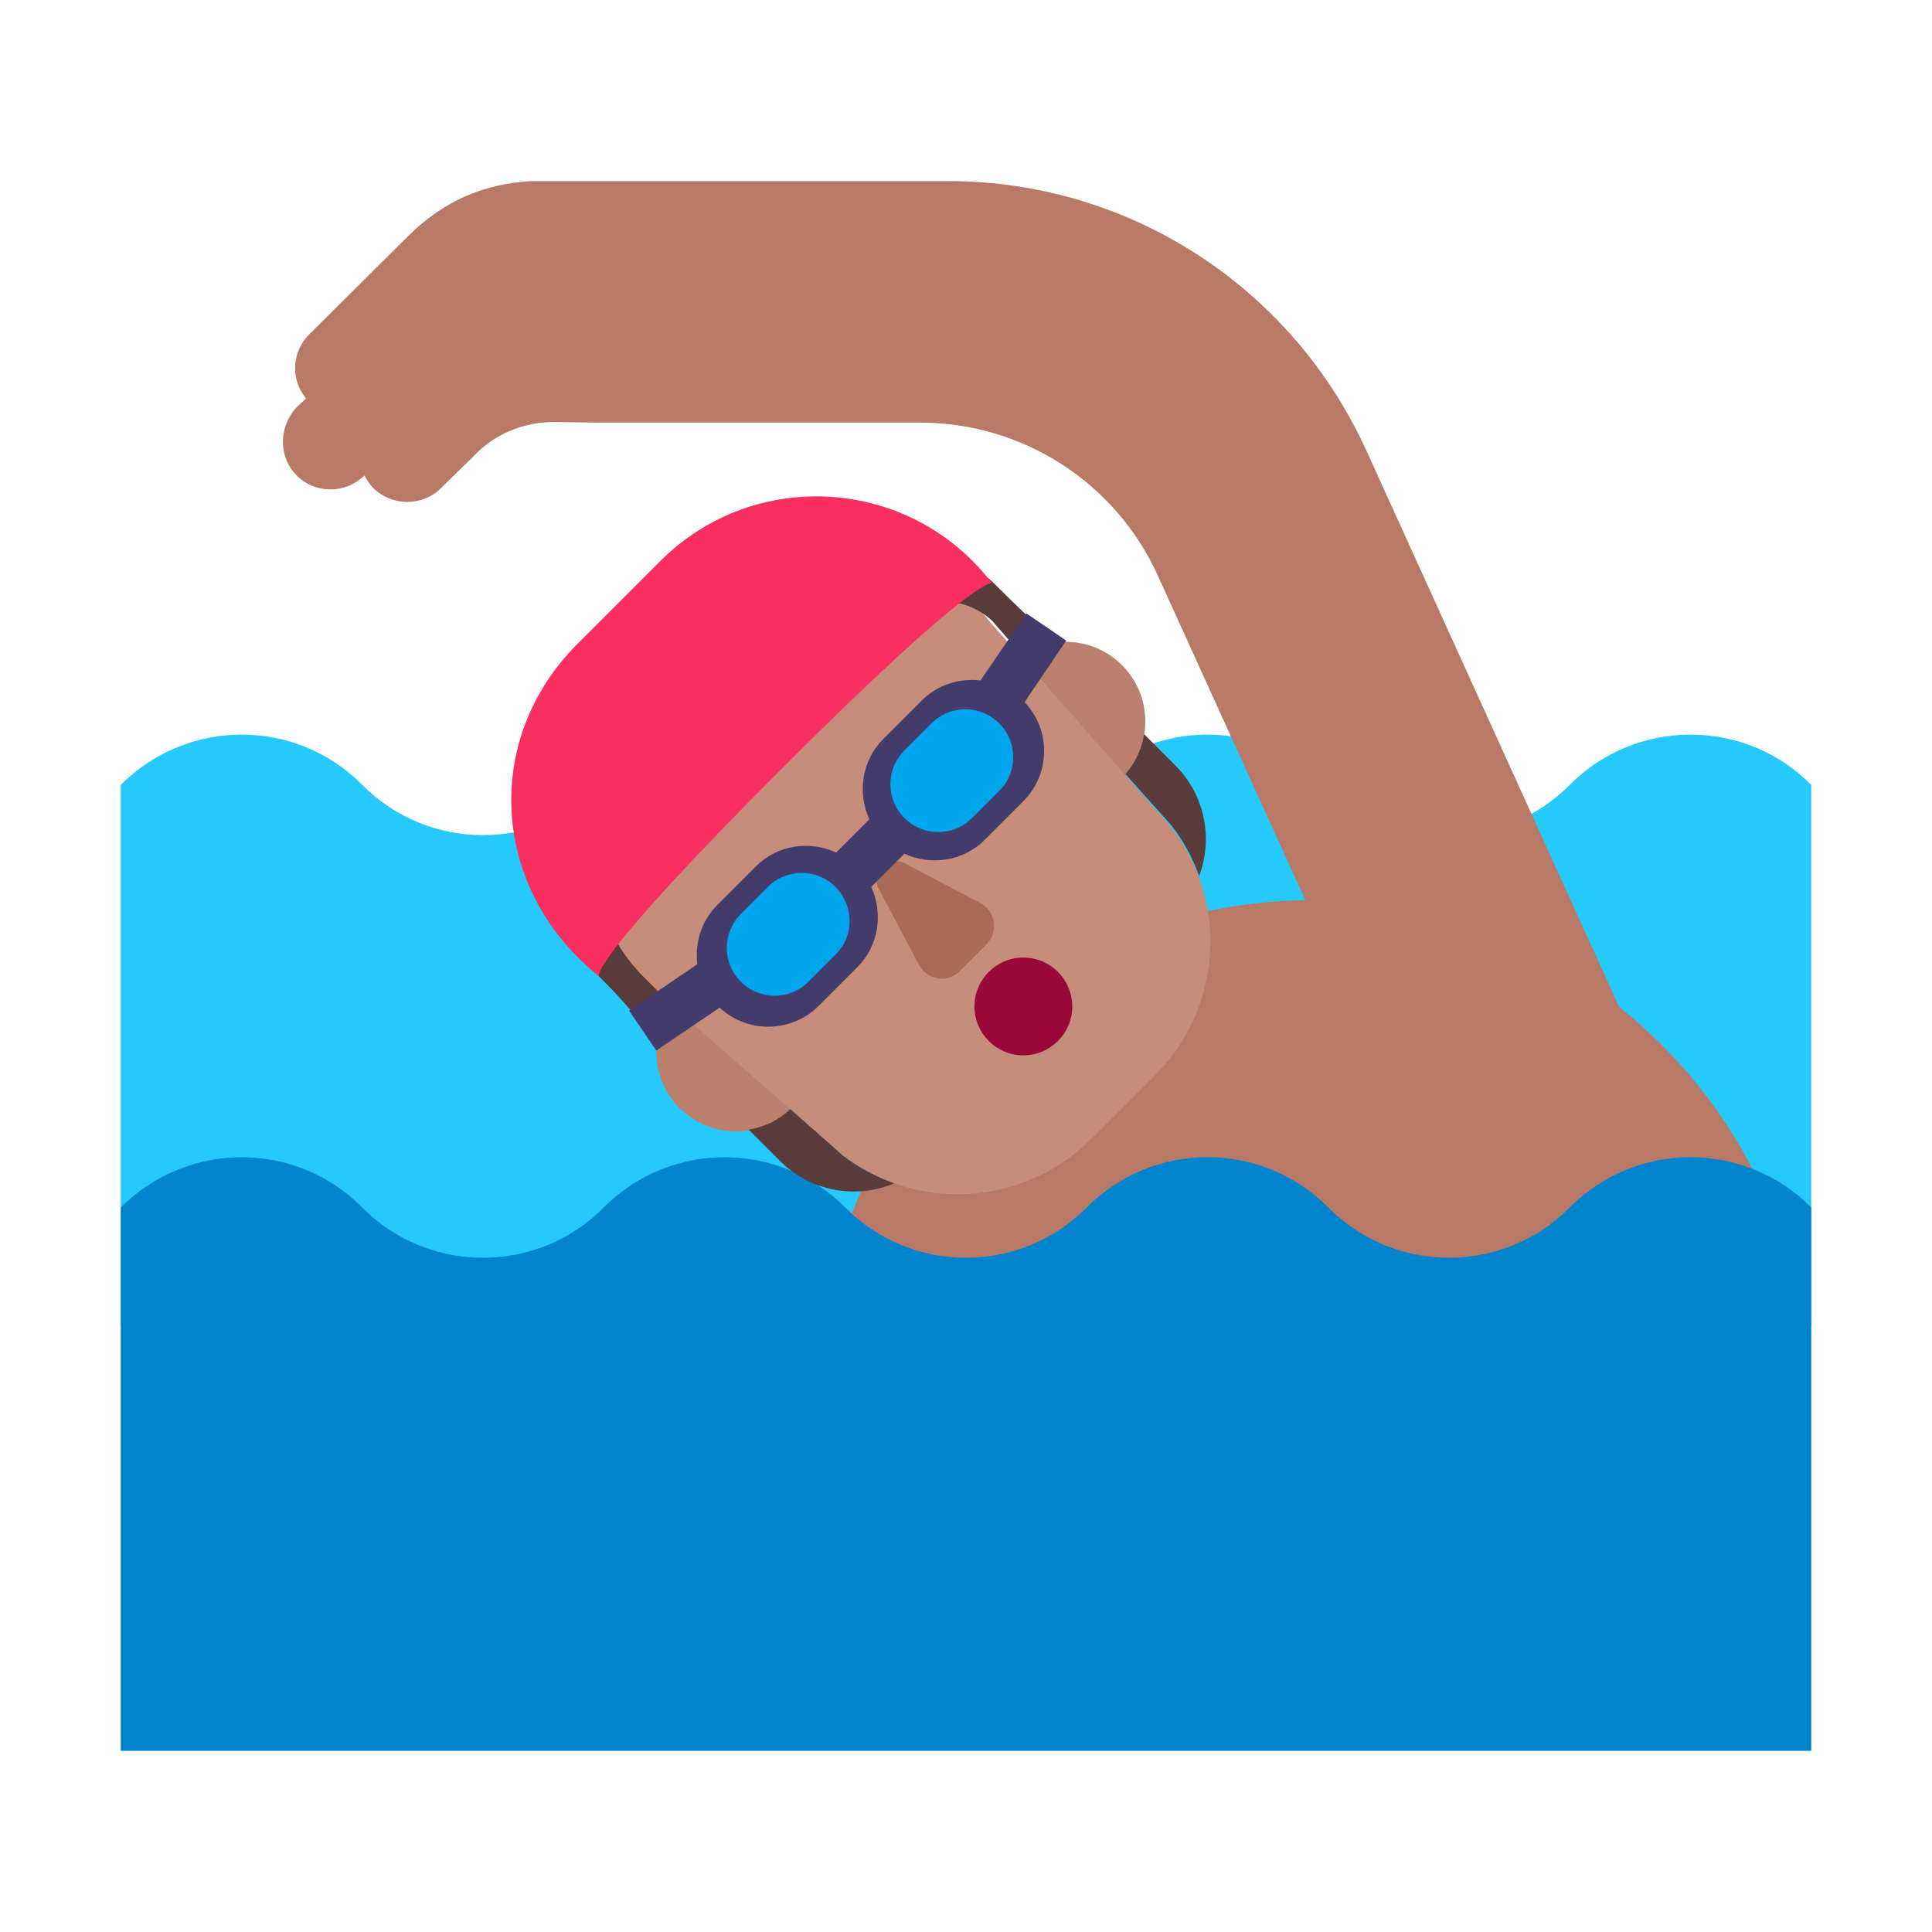 <svg enable-background="new 0 0 128 128" viewBox="0 0 128 128" xmlns="http://www.w3.org/2000/svg"><g transform="scale(4)"><path d="m2 13c1.11-1.11 2.9-1.11 4 0s2.9 1.11 4 0 2.9-1.11 4 0 2.9 1.11 4 0 2.9-1.11 4 0 2.9 1.11 4 0 2.9-1.11 4 0v8.96h-28z" fill="#26c9fc"/><path d="m13.54 23.1h16.39c0-2.6-1.22-4.92-3.11-6.42l-4.19-9.22c-1.24-2.72-3.94-4.46-6.92-4.46h-5.81-1.11c-.81.05-1.45.34-2.03.91l-1.64 1.63c-.29.29-.31.75-.05 1.06l-.14.13c-.31.31-.33.82-.03 1.13.3.32.81.33 1.13.02h.01c.04.07.08.14.14.2.31.31.81.31 1.12.01l.55-.54c.35-.37.83-.56 1.33-.56l.72.01h5.34c1.7 0 3.24.99 3.94 2.54l2.44 5.37c-4.47.06-8.08 3.7-8.08 8.19z" fill="#b87a66"/><path d="m2 20c1.11-1.11 2.9-1.11 4 0s2.9 1.11 4 0 2.9-1.11 4 0 2.9 1.11 4 0 2.9-1.11 4 0 2.9 1.11 4 0 2.9-1.11 4 0v9h-28z" fill="#0084ce"/><path d="m18.97 11.95c0 .729-.591 1.32-1.32 1.32s-1.32-.591-1.32-1.32.591-1.32 1.32-1.32 1.32.591 1.32 1.32z" fill="#bb806e"/><path d="m13.51 17.42c0 .729-.591 1.32-1.32 1.32s-1.32-.591-1.32-1.32.591-1.32 1.32-1.32 1.32.591 1.32 1.32z" fill="#bb806e"/><path d="m11.45 9.93-1.26 1.25c-1.41 1.41-1.29 3.64.33 4.94l3.44 3.02c1.25.95 3 .83 4.11-.27l.53-.53.53-.53c1.11-1.11 1.23-2.87.27-4.11l-3.03-3.43c-1.19-1.6-3.52-1.75-4.92-.34z" fill="#c68d7b"/><g fill="#593b39"><path d="m16.44 10.29c-.252-.241-.583-.35-.905-.325l.555-.555c.127.056.245.13.35.23.211.211.36.353.483.471.087.083.162.154.236.229l.29.29c-.18.03-.35.09-.5.19l-.01.01c-.005 0-.007.003-.01.005s-.005.005-.01.005z"/><path d="m9.92 16.17c-.104-.104-.185-.218-.25-.34l.438-.438c.13.282.31.546.542.778l.47.47c-.12.16-.2.35-.23.55l-.29-.29c-.065-.065-.114-.121-.174-.19-.098-.113-.227-.261-.506-.54z"/><path d="m19.41 13.68c.2.26.35.54.45.83.24-.63.09-1.35-.39-1.83l-.52-.52c-.04.24-.14.47-.31.66z"/><path d="m12.4 18.71c.25-.04.49-.15.69-.34l.87.77c.26.2.55.35.85.46-.64.27-1.39.13-1.89-.37z"/></g><path d="m16.95 17.48c.447 0 .81-.363.81-.81 0-.447-.363-.81-.81-.81-.447 0-.81.363-.81.81 0 .447.363.81.81.81z" fill="#990838"/><path d="m14.56 14.73.66 1.25c.14.26.48.31.68.1l.44-.44c.2-.2.15-.55-.1-.68l-1.25-.66c-.28-.14-.58.16-.43.43z" fill="#ab6a55"/><path d="m17.66 10.61-.66-.45-.76 1.11c-.35-.04-.71.07-.97.33l-.64.64c-.36.36-.43.9-.23 1.33l-.55.55c-.44-.2-.97-.13-1.33.23l-.64.64c-.27.27-.37.63-.33.98l-1.13.77.45.66 1.05-.71c.46.43 1.19.42 1.64-.03l.64-.64c.36-.36.43-.9.23-1.33l.55-.55c.44.2.97.13 1.33-.23l.64-.64c.45-.45.46-1.18.02-1.64z" fill="#433b6b"/><path d="m16.1 13.55.45-.45c.31-.3.31-.81 0-1.12s-.81-.31-1.12 0l-.45.45c-.31.31-.31.81 0 1.12s.81.31 1.12 0z" fill="#00a6ed"/><path d="m13.39 16.26.45-.45c.31-.3.31-.8 0-1.12-.31-.31-.81-.31-1.12 0l-.45.45c-.31.31-.31.81 0 1.12s.81.31 1.12 0z" fill="#00a6ed"/><path d="m9.92 16.17c-1.8-1.44-1.93-3.92-.37-5.49l1.39-1.39c1.56-1.56 4.15-1.39 5.49.37 0 0-.25-.16-3.47 3.06-3.26 3.26-3.04 3.45-3.04 3.45z" fill="#f92f60"/></g></svg>